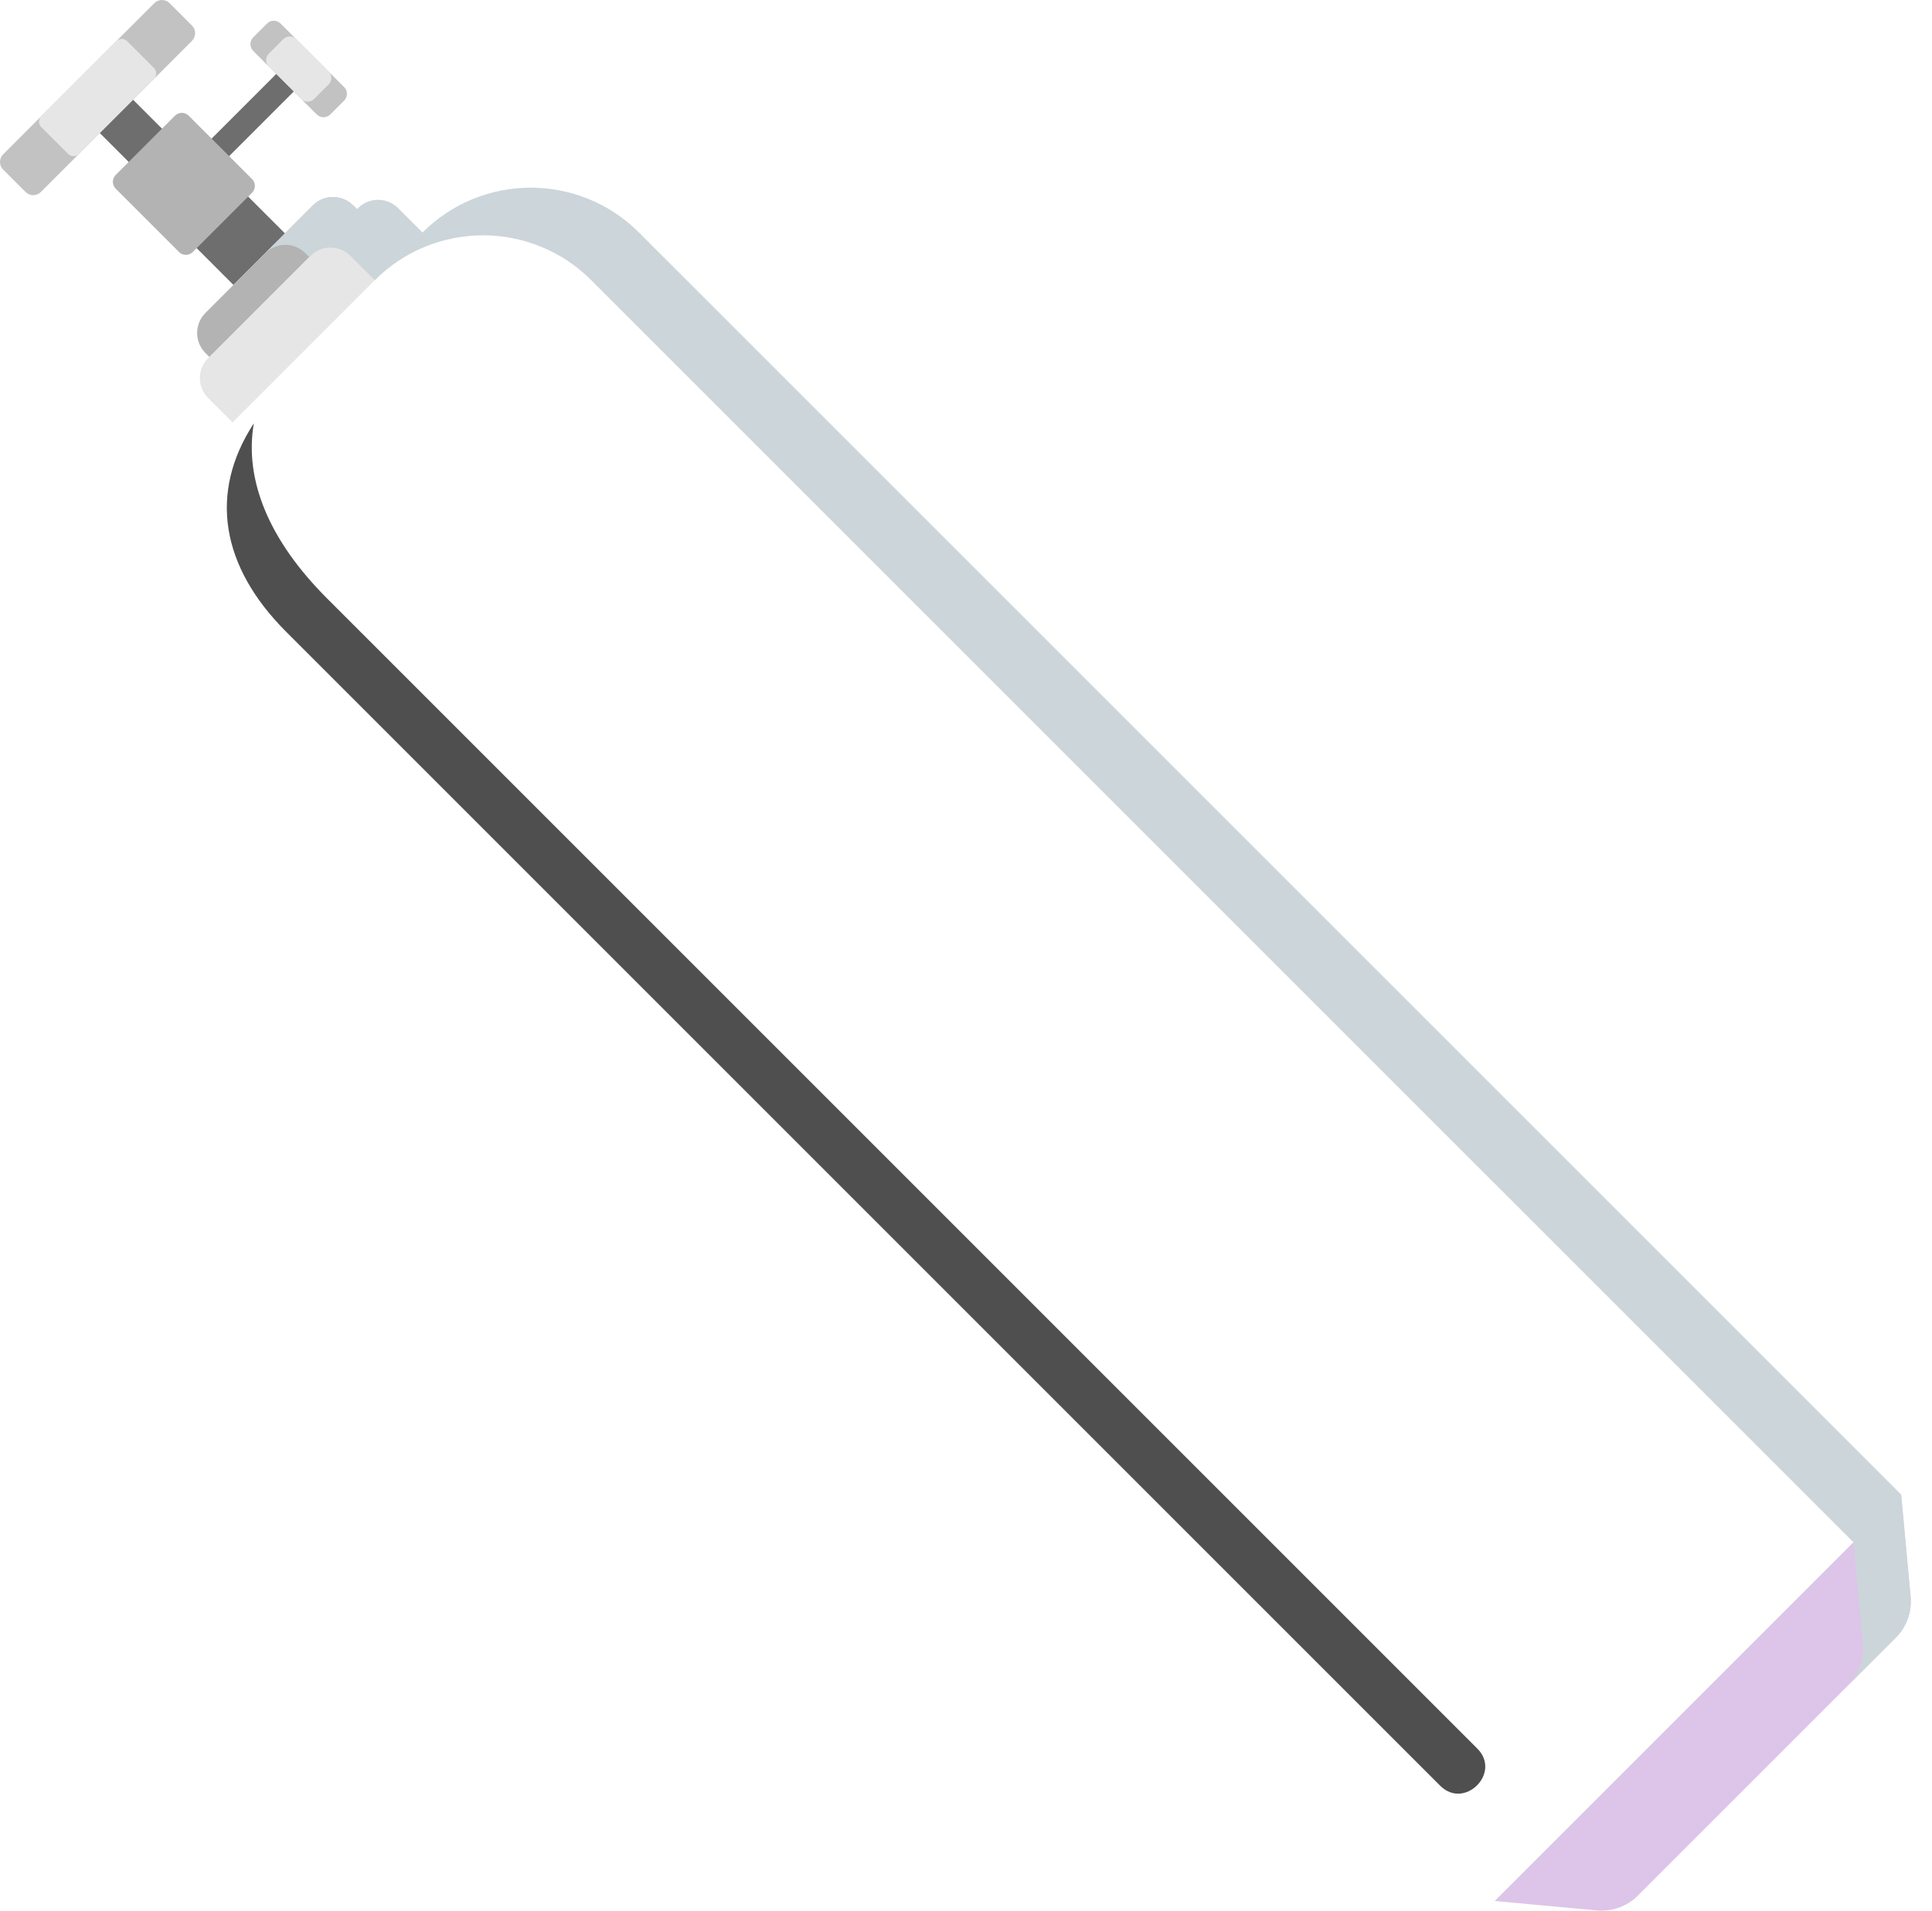 <svg width="91" height="90" viewBox="0 0 91 90" fill="none" xmlns="http://www.w3.org/2000/svg">
    <path d="M10.555 8.126L8.127 10.553L10.994 13.421L13.422 10.993L10.555 8.126Z" fill="#6E6E6E"/>
    <path d="M5.567 3.997L3.999 5.565L6.557 8.123L8.125 6.555L5.567 3.997Z" fill="#6E6E6E"/>
    <path d="M13.178 3.318L9.475 7.021L10.3 7.847L14.004 4.144L13.178 3.318Z" fill="#6E6E6E"/>
    <g style="mix-blend-mode:screen">
    <path d="M15.401 28.184C12.698 25.481 11.492 22.636 11.956 19.94C9.81 23.231 10.422 26.701 13.473 29.754L67.837 84.118C68.981 85.261 70.731 83.512 69.585 82.368C68.925 81.708 15.401 28.184 15.401 28.184V28.184Z" fill="#4F4F4F"/>
    </g>
    <path d="M89.293 77.145L77.145 89.293C76.638 89.801 75.93 90.056 75.214 89.99L70.403 89.545L89.547 70.401L89.993 75.212C90.058 75.928 89.803 76.635 89.295 77.143L89.293 77.145Z" fill="#DCC5E8"/>
    <path d="M16.865 9.806L9.806 16.865C9.284 17.387 9.284 18.23 9.806 18.752L10.952 19.898L19.898 10.952L18.752 9.806C18.23 9.284 17.387 9.284 16.865 9.806V9.806Z" fill="#E6E6E6"/>
    <path d="M14.741 9.676L9.676 14.741C9.154 15.263 9.154 16.107 9.676 16.629L9.86 16.813L16.813 9.86L16.629 9.676C16.107 9.154 15.263 9.154 14.741 9.676V9.676Z" fill="#B3B3B3"/>
    <path d="M9.044 1.924L1.924 9.044C1.726 9.242 1.404 9.242 1.206 9.044L0.148 7.989C-0.049 7.791 -0.049 7.469 0.148 7.271L7.269 0.148C7.467 -0.049 7.789 -0.049 7.987 0.148L9.042 1.204C9.24 1.402 9.24 1.724 9.042 1.922L9.044 1.924Z" fill="#C2C2C2"/>
    <path d="M5.477 1.94L1.943 5.475C1.801 5.616 1.801 5.845 1.943 5.987L3.205 7.249C3.347 7.391 3.576 7.391 3.717 7.249L7.252 3.715C7.393 3.573 7.393 3.344 7.252 3.203L5.989 1.94C5.848 1.799 5.619 1.799 5.477 1.94Z" fill="#E6E6E6"/>
    <path d="M8.241 5.45L5.45 8.241C5.271 8.419 5.271 8.709 5.45 8.888L8.433 11.871C8.612 12.05 8.902 12.05 9.08 11.871L11.871 9.081C12.05 8.902 12.05 8.612 11.871 8.433L8.888 5.45C8.709 5.271 8.419 5.271 8.241 5.45Z" fill="#B3B3B3"/>
    <path d="M12.578 1.109L11.927 1.759C11.751 1.936 11.751 2.222 11.927 2.398L14.919 5.39C15.095 5.567 15.382 5.567 15.558 5.39L16.209 4.74C16.385 4.563 16.385 4.277 16.209 4.101L13.217 1.109C13.04 0.932 12.754 0.932 12.578 1.109Z" fill="#C2C2C2"/>
    <path d="M12.659 2.53L13.35 1.839C13.516 1.674 13.784 1.674 13.95 1.839L15.484 3.373C15.649 3.538 15.649 3.807 15.484 3.973L14.792 4.664C14.627 4.829 14.358 4.829 14.193 4.664L12.659 3.13C12.493 2.964 12.493 2.696 12.659 2.53Z" fill="#E6E6E6"/>
    <g style="mix-blend-mode:multiply">
    <path d="M19.902 10.95L19.898 10.954L18.752 9.808C18.23 9.286 17.387 9.286 16.865 9.808L16.811 9.862L16.627 9.678C16.105 9.156 15.261 9.156 14.739 9.678L12.494 11.924C13.016 11.402 13.859 11.402 14.381 11.924L14.565 12.108L14.619 12.054C15.141 11.532 15.985 11.532 16.507 12.054L17.653 13.2L17.657 13.196C20.47 10.382 25.033 10.382 27.846 13.196L87.299 72.646L87.745 77.457C87.811 78.173 87.555 78.881 87.047 79.389L89.293 77.143C89.8 76.635 90.056 75.928 89.99 75.212L89.545 70.401L30.094 10.95C27.28 8.137 22.718 8.137 19.904 10.95H19.902Z" fill="#CCD5D9"/>
    </g>
    </svg>
    